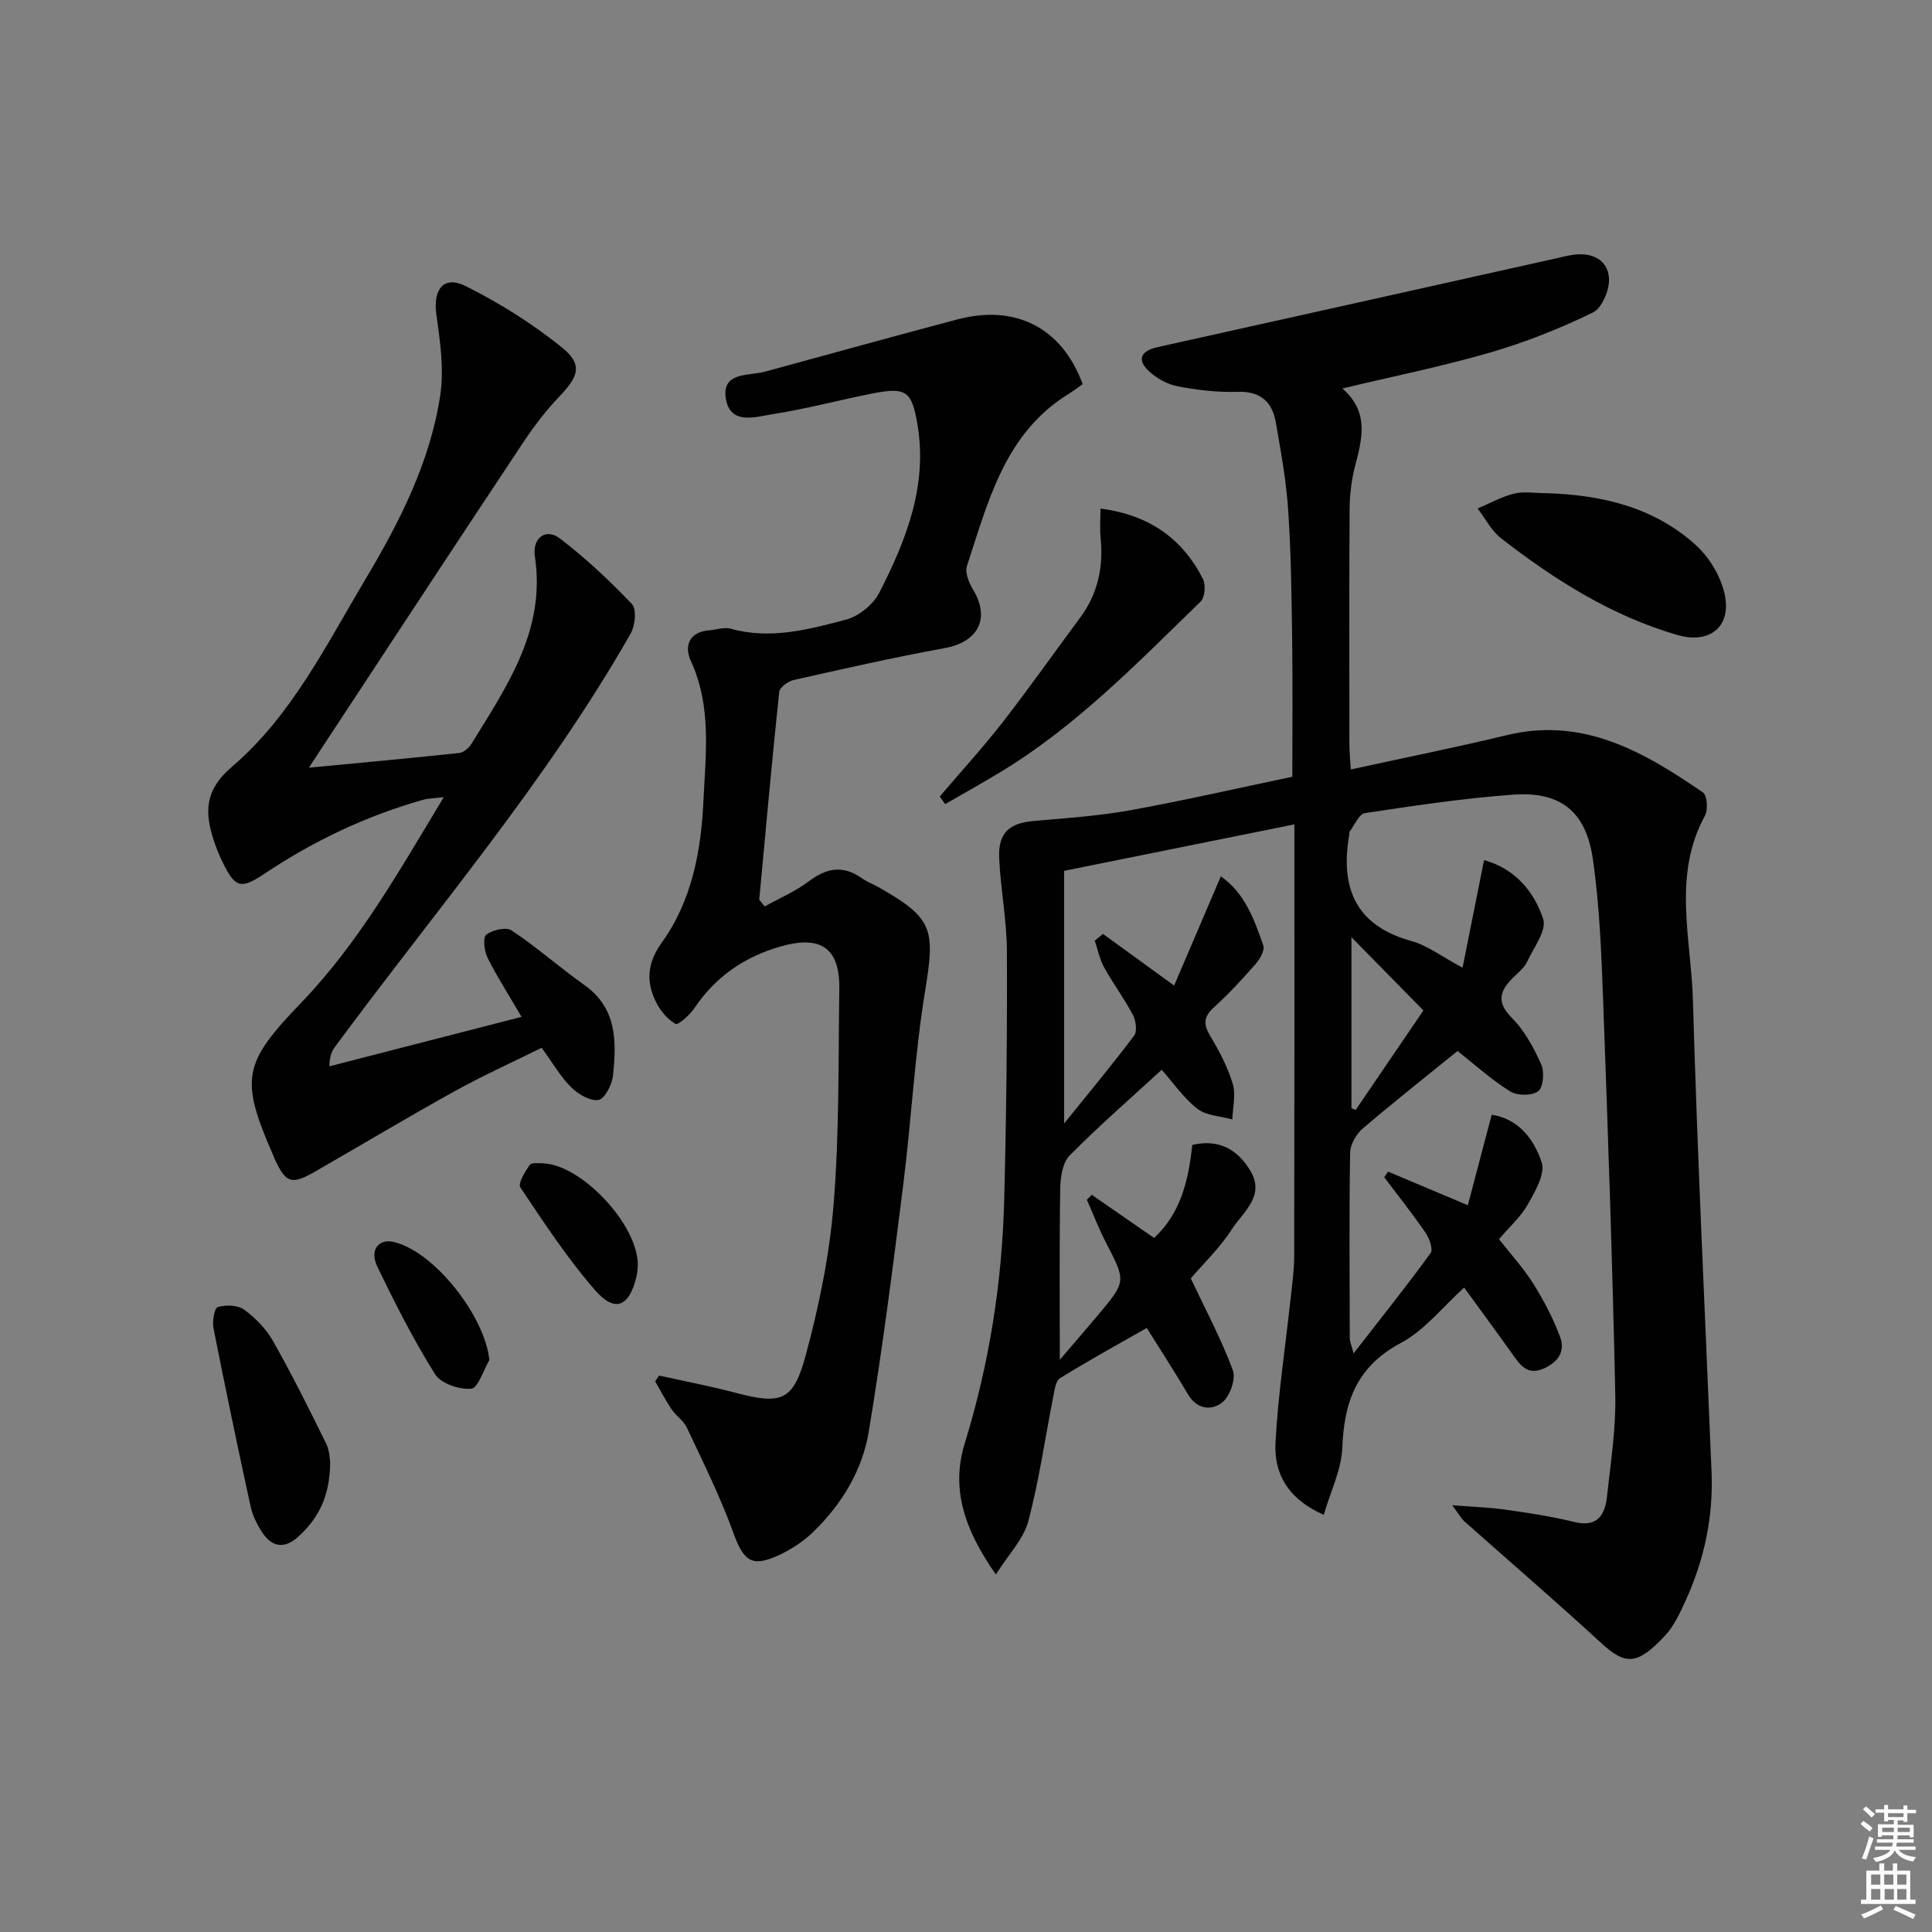<svg enable-background="new 0 0 400 400" viewBox="0 0 400 400" xmlns="http://www.w3.org/2000/svg"><rect x="0" y="0" width="400" height="400" fill="#808080" stroke="none"/><path d="m385.2 377.6.6-.6c.6.4 1.3.9 1.9 1.5l-.6.7c-.8-.6-1.4-1.1-1.9-1.6zm.3 7.1c.6-1.4 1.1-2.9 1.5-4.5.3.1.6.3.9.4-.5 1.4-1 2.9-1.5 4.4l-.9-.2zm.2-10.1.6-.6c.7.5 1.3 1.1 1.9 1.6l-.7.7c-.6-.6-1.2-1.2-1.8-1.7zm8.4-.8h.8v.9h1.8v.7h-1.8v1.8h-.8v-.3h-1.2v.9h3.3v2.6h-.8v-.4h-2.5c0 .3 0 .6-.1.8h3.4v.7h-3.5c0 .3-.1.6-.1.8h4v.7h-3.5c.7.9 1.9 1.3 3.6 1.5-.2.2-.4.5-.6.9-1.9-.3-3.2-1.1-3.8-2.3-.5 1.1-1.8 2-3.9 2.4-.2-.3-.4-.5-.6-.8 1.9-.4 3.1-.9 3.6-1.7h-3.2v-.7h3.5c.1-.2.1-.5.2-.8h-3.3v-.7h3.4c0-.2 0-.5 0-.8h-2.4v.3h-.8v-2.6h3.3v-.9h-1.2v.3h-.8v-1.8h-1.8v-.7h1.8v-.9h.8v.9h3.2zm-4.4 5.5h2.4c0-.3 0-.6 0-.9h-2.4zm1.2-3.1h3.2v-.8h-3.2zm4.4 2.2h-2.4v.9h2.5v-.9z" fill="#fcfafa"/><path d="m389.2 385.8h.9v1.5h1.8v-1.5h.9v1.5h2.7v6h1.1v.9h-11.3v-.9h1.1v-6h2.7v-1.5zm.2 8.7.5.8c-1.2.6-2.5 1.3-4 1.9-.2-.3-.3-.6-.6-.8 1.6-.6 3-1.3 4.1-1.9zm-2-4.3h1.9v-2.1h-1.9zm0 3.1h1.9v-2.2h-1.9zm2.7-3.1h1.9v-2.1h-1.9zm.1 3.1h1.9v-2.2h-1.9zm2.3 1.3c1.4.6 2.7 1.2 4.1 1.8l-.5.9c-1.5-.7-2.8-1.4-4.1-1.9zm2.2-6.5h-1.9v2.1h1.9zm-1.9 5.2h1.9v-2.2h-1.9z" fill="#fcfafa"/><g fill="#010101"><path d="m302.81 200.35c1.55-7.78 2.98-14.94 4.45-22.28 6.45 1.8 10.35 6.53 12.24 12.18.78 2.33-1.95 5.92-3.31 8.84-.54 1.16-1.64 2.09-2.59 3-2.84 2.73-4.13 5.11-.58 8.66 2.63 2.62 4.52 6.17 6.07 9.61.7 1.55.45 4.73-.62 5.56-1.25.98-4.34.96-5.8.05-3.92-2.45-7.39-5.6-10.9-8.37-6.57 5.33-13.21 10.56-19.63 16.05-1.34 1.15-2.58 3.28-2.61 4.97-.21 12.83-.11 25.66-.07 38.49 0 .61.3 1.22.78 3.1 5.75-7.39 11-13.97 15.95-20.77.56-.77-.24-3.04-1.04-4.2-2.7-3.94-5.68-7.68-8.56-11.5.27-.39.53-.78.8-1.17 5.08 2.14 10.17 4.28 16.51 6.96 1.65-6.25 3.25-12.32 4.94-18.74 5.54.82 8.8 5.11 10.35 9.88.77 2.36-1.36 6-2.86 8.67-1.44 2.56-3.77 4.62-5.98 7.22 2.38 3.04 5.06 5.96 7.13 9.26 2.18 3.48 4.12 7.19 5.54 11.03 1.02 2.74-.24 5.01-3.21 6.4-3.04 1.42-4.6.03-6.19-2.21-3.36-4.73-6.8-9.4-10.48-14.46-4.45 4.01-8.2 8.86-13.13 11.48-9.1 4.84-11.74 12.15-12.1 21.68-.17 4.52-2.41 8.96-3.84 13.89-7.62-3.38-10.32-8.71-9.99-14.93.52-9.93 2.04-19.8 3.11-29.71.32-2.97.76-5.95.76-8.93.06-28.83.04-57.66.04-86.49 0-.82 0-1.63 0-2.89-16.02 3.23-31.7 6.4-47.68 9.62v52.32c5.16-6.4 9.98-12.19 14.5-18.21.67-.9.37-3.1-.26-4.29-1.78-3.38-4.09-6.47-5.94-9.81-.94-1.7-1.32-3.69-1.95-5.56.57-.46 1.14-.93 1.71-1.39 4.55 3.3 9.09 6.61 14.72 10.69 3.13-7.33 6.34-14.83 9.67-22.61 4.93 3.41 6.92 8.89 8.79 14.32.34.99-.69 2.8-1.57 3.8-2.74 3.13-5.57 6.22-8.65 9-2.18 1.97-2.2 3.54-.75 5.96 1.87 3.12 3.62 6.42 4.65 9.88.67 2.24-.01 4.89-.09 7.36-2.44-.68-5.35-.75-7.21-2.18-2.82-2.17-4.92-5.28-7.41-8.09-6.46 5.93-12.99 11.6-19.06 17.74-1.48 1.5-1.92 4.52-1.95 6.85-.19 11.8-.09 23.6-.09 35.45 2.33-2.72 5.15-5.97 7.91-9.26 5.88-7 5.81-6.98 1.64-15.02-1.48-2.86-2.64-5.9-3.94-8.85.34-.34.67-.68 1.01-1.03 4.24 2.93 8.48 5.87 12.9 8.93 5.62-5.16 7.11-12.07 7.92-19.26 5.63-1.3 9.42 1.06 12 5.33 3.19 5.28-1.57 8.6-3.87 12.21-2.39 3.74-5.71 6.9-8.45 10.1 3.02 6.41 6.3 12.53 8.7 18.99.67 1.79-.57 5.38-2.15 6.66-2.2 1.79-5.26 1.52-7.15-1.68-2.78-4.71-5.76-9.3-8.52-13.71-5.8 3.31-11.97 6.7-17.95 10.4-.92.57-1.14 2.51-1.41 3.86-1.71 8.61-2.92 17.35-5.18 25.81-.98 3.66-4.05 6.77-6.7 10.97-6.45-9.23-9.36-17.67-6.45-27.11 5.07-16.47 7.75-33.3 8.18-50.46.44-17.14.63-34.3.56-51.44-.03-6.44-1.31-12.86-1.6-19.31-.24-5.18 2.06-7.22 7.02-7.67 6.69-.6 13.43-1.03 20.02-2.22 11.25-2.03 22.4-4.6 33.65-6.95 0-9.57.1-18.87-.03-28.16-.12-8.98-.22-17.97-.82-26.93-.4-6.1-1.5-12.17-2.55-18.21-.74-4.27-3.13-6.56-7.94-6.4-4.11.14-8.31-.36-12.36-1.13-2.14-.41-4.39-1.64-5.99-3.14-2.56-2.4-1.68-4.21 1.83-4.99 27.36-6.07 54.72-12.18 82.07-18.28 1.29-.29 2.58-.63 3.89-.82 3.85-.57 7.13.94 7.46 4.73.2 2.37-1.4 6.27-3.31 7.2-6.83 3.33-13.99 6.17-21.29 8.3-9.85 2.86-19.94 4.89-30.6 7.44 5.71 4.96 4.04 10.58 2.57 16.32-.73 2.87-1.05 5.91-1.07 8.88-.1 16.16-.05 32.33-.04 48.5 0 1.46.15 2.92.28 5.18 11.06-2.42 21.75-4.56 32.33-7.11 15.86-3.83 28.38 3.5 40.57 11.85.88.6 1.12 3.58.45 4.8-6.79 12.37-2.87 25.47-2.51 38.2.93 32.59 2.53 65.16 3.86 97.74.38 9.3-1.52 18.17-5.37 26.6-1.17 2.56-2.4 5.26-4.28 7.27-5.75 6.15-8.17 6.13-13.21 1.5-9.3-8.56-18.89-16.8-28.34-25.2-.59-.52-.98-1.28-2.49-3.32 4.49.36 7.76.45 10.98.91 4.76.68 9.54 1.38 14.19 2.54 4.88 1.22 6.46-1.4 6.88-5.32.75-6.94 1.85-13.91 1.71-20.85-.58-27.1-1.5-54.2-2.5-81.29-.37-9.95-.73-19.96-2.15-29.79-1.44-9.92-6.76-14.03-16.57-13.31-10.25.75-20.45 2.28-30.63 3.82-1.24.19-2.15 2.53-3.2 3.89-.08.1.01.33-.02.49-1.91 10.96 1.16 18.85 12.84 22.1 3.31.9 6.19 3.15 10.61 5.52zm-23.01 29.1c.29.12.58.23.88.35 4.9-7.19 9.79-14.39 14.02-20.6-5.06-5.15-10.09-10.27-14.9-15.16z"/><path d="m158.32 187.67c3.06-1.71 6.36-3.11 9.14-5.2 3.65-2.76 7.04-3.41 10.89-.69 1.08.76 2.36 1.24 3.51 1.89 11.33 6.4 11.78 8.66 9.68 21.45-2.17 13.24-2.84 26.72-4.52 40.06-2.15 17.12-4.33 34.25-7.16 51.26-1.32 7.96-5.55 14.95-11.41 20.65-1.98 1.93-4.41 3.57-6.92 4.76-5.88 2.79-7.55 1.44-9.74-4.61-2.68-7.41-6.23-14.51-9.58-21.66-.68-1.45-2.26-2.45-3.18-3.82-1.25-1.84-2.26-3.84-3.38-5.76.27-.4.54-.8.8-1.2 5.24 1.16 10.53 2.16 15.71 3.53 9.48 2.5 12.05 1.85 14.6-7.53 2.81-10.34 5-21.01 5.85-31.67 1.18-14.73.94-29.58 1.16-44.38.13-8.52-3.87-11.18-12.2-8.78-7.53 2.16-13.45 6.28-17.83 12.79-.95 1.41-3.35 3.53-3.88 3.23-1.68-.97-3.16-2.73-4.04-4.52-2.11-4.27-1.82-8.14 1.24-12.39 6.2-8.62 8.1-18.95 8.58-29.26.45-9.68 1.74-19.56-2.61-28.98-1.39-2.99-.44-6.02 3.82-6.34 1.48-.11 3.09-.72 4.42-.34 8.23 2.31 16.16.17 23.94-1.89 2.64-.7 5.6-3.14 6.85-5.58 5.56-10.86 10.02-22.13 7.89-34.81-1.16-6.88-2.32-7.79-9.29-6.42-6.84 1.35-13.6 3.17-20.47 4.25-3.64.57-9.04 2.45-9.92-3.24-.85-5.53 4.74-4.61 8.15-5.53 13.26-3.62 26.51-7.29 39.8-10.81 11.92-3.16 21.61 1.63 25.94 13.4-.75.53-1.82 1.35-2.96 2.05-13.21 8.2-16.6 22.25-21.01 35.61-.45 1.35.42 3.46 1.26 4.86 3.63 6.01 1.1 10.87-5.93 12.15-10.44 1.9-20.81 4.25-31.16 6.58-1.18.26-2.93 1.52-3.03 2.46-1.52 14.34-2.8 28.7-4.14 43.05.39.44.76.91 1.13 1.38z"/><path d="m63.96 158.94c11.04-1.05 21.11-1.97 31.17-3.05.92-.1 2-1.1 2.53-1.97 7.31-11.89 15.38-23.49 13.08-38.72-.58-3.85 2.3-5.91 5.12-3.76 5.35 4.08 10.32 8.74 14.97 13.62 1 1.05.68 4.45-.24 6.08-17.44 30.61-40.37 57.32-61.18 85.53-.66.89-1.18 1.89-1.22 4.1 13.07-3.37 26.14-6.73 39.79-10.24-2.68-4.59-5.07-8.3-7.03-12.22-.69-1.39-1.02-4.21-.29-4.78 1.29-1 4.13-1.66 5.28-.89 5.21 3.48 9.94 7.67 15.05 11.3 6.82 4.84 6.66 11.81 5.91 18.83-.19 1.84-1.75 4.79-3.01 4.97-1.76.25-4.22-1.22-5.67-2.66-2.2-2.2-3.8-5.02-6.07-8.15-5.98 2.97-12.14 5.74-18.03 9-9.74 5.39-19.29 11.13-28.95 16.67-4.84 2.77-6 2.35-8.31-2.67-.07-.15-.11-.31-.18-.47-7.11-16.21-6.41-19.28 5.79-31.98 11.85-12.34 20.19-27.16 29.4-42.43-1.94.23-3.16.22-4.29.54-11.75 3.33-22.64 8.5-32.8 15.29-4.96 3.32-6.09 2.92-8.66-2.31-.73-1.49-1.37-3.04-1.88-4.62-1.88-5.83-1.9-10.35 3.8-15.22 12.3-10.51 19.48-25.15 27.64-38.84 7.08-11.87 13.38-24.24 15.47-38.07.81-5.4-.03-11.15-.8-16.65-.73-5.24 1.48-8.23 6.06-5.94 7.04 3.52 13.87 7.8 19.98 12.75 4.3 3.48 3.39 5.96-.47 9.99-2.84 2.96-5.37 6.28-7.64 9.7-14.17 21.33-28.21 42.74-42.28 64.14-.53.8-1.05 1.61-2.04 3.13z"/><path d="m194.56 164.91c4.38-5.14 8.95-10.13 13.09-15.46 5.5-7.07 10.66-14.4 16-21.6 3.65-4.93 4.82-10.44 4.22-16.46-.19-1.91-.03-3.86-.03-6.1 10.05 1.32 16.94 6.17 21.21 14.57.62 1.21.42 3.81-.46 4.67-13.2 12.83-26.05 26.12-42.04 35.67-3.59 2.15-7.24 4.19-10.86 6.28-.39-.53-.76-1.05-1.13-1.57z"/><path d="m319.9 102.1c11.55.32 22.53 2.84 31.27 10.82 2.85 2.6 5.24 6.65 5.96 10.41 1.27 6.57-3.3 10.03-9.81 8.15-13.64-3.95-25.42-11.41-36.51-20.01-2.02-1.56-3.28-4.1-4.88-6.19 2.5-1.06 4.91-2.43 7.51-3.07 2.03-.51 4.29-.11 6.46-.11z"/><path d="m68.36 302.75c-.05 7.06-2.45 11.62-6.58 15.38-2.83 2.58-5.42 2.27-7.48-.84-1.07-1.63-2-3.49-2.41-5.38-2.68-12.28-5.25-24.59-7.69-36.92-.28-1.43.2-4.19.88-4.38 1.69-.47 4.14-.43 5.46.53 2.35 1.72 4.56 4 5.99 6.52 3.91 6.91 7.46 14.03 10.97 21.16.78 1.55.78 3.5.86 3.93z"/><path d="m132.06 261.95c-.04.36-.06 1.37-.28 2.33-1.49 6.28-4.46 7.59-8.6 2.82-5.73-6.59-10.57-13.98-15.45-21.26-.54-.8.97-3.25 1.93-4.65.36-.52 1.88-.37 2.86-.33 7.86.33 19.56 12.61 19.54 21.09z"/><path d="m101.32 281.57c-1.24 2.1-2.34 5.83-3.76 5.95-2.46.21-6.27-1.07-7.48-3-4.47-7.14-8.31-14.71-11.97-22.31-1.63-3.39.26-5.77 3.32-5.09 8.3 1.83 18.93 15.21 19.89 24.45z"/></g></svg>